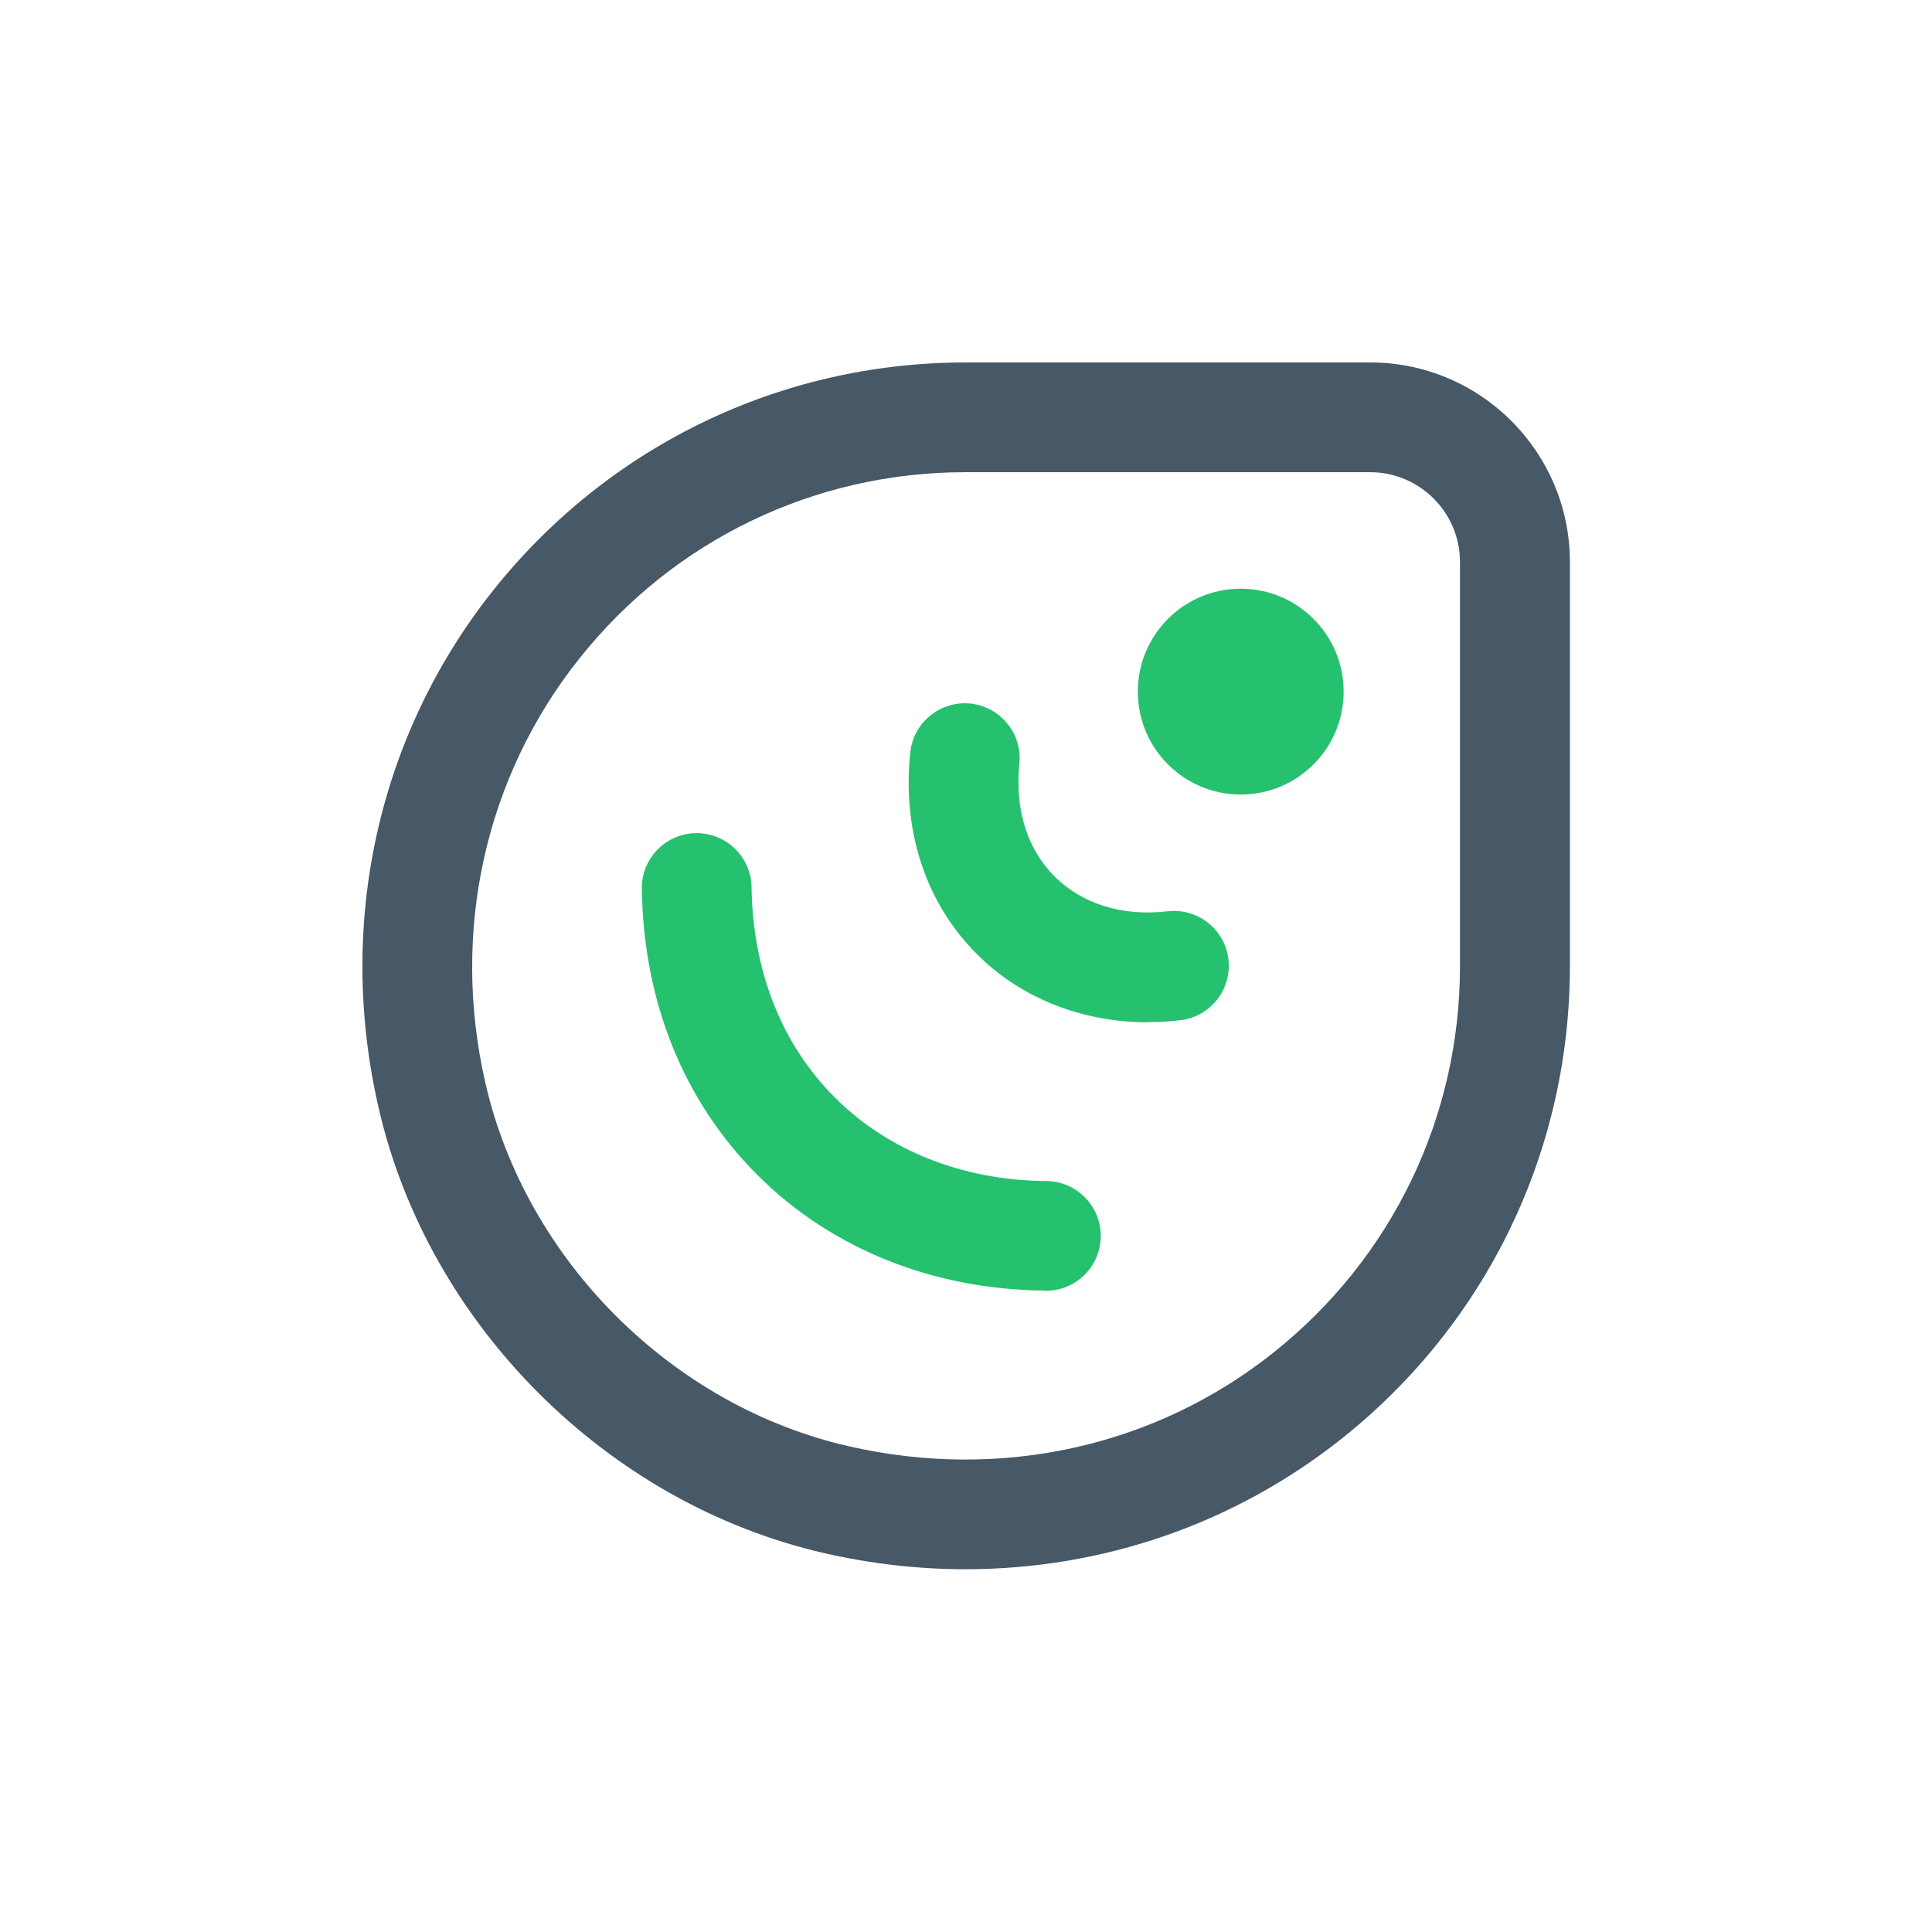 <svg width="64" height="64" viewBox="0 0 64 64" fill="none" xmlns="http://www.w3.org/2000/svg">
<g clip-path="url(#clip0_740_2)">
<path d="M31.983 51.983C30.435 51.983 28.869 51.807 27.308 51.45C20.114 49.808 14.179 43.874 12.538 36.679C11.14 30.588 12.525 24.346 16.341 19.552C20.164 14.758 25.867 12.007 31.989 12.007H45.394C49.041 12.007 52.005 14.971 52.005 18.619V32.004C52.005 38.121 49.254 43.824 44.467 47.64C40.895 50.485 36.514 51.983 31.983 51.983ZM31.983 15.642C26.976 15.642 22.307 17.892 19.187 21.821C16.066 25.744 14.931 30.864 16.078 35.871C17.419 41.737 22.257 46.575 28.117 47.909C33.143 49.062 38.269 47.928 42.192 44.801C46.115 41.674 48.364 37.011 48.364 32.004V18.619C48.364 16.977 47.03 15.642 45.388 15.642H31.983Z" fill="#475867"/>
<path d="M41.101 26.32C42.981 26.32 44.51 24.798 44.51 22.911C44.51 21.025 42.981 19.502 41.101 19.502C39.221 19.502 37.692 21.025 37.692 22.911C37.692 24.798 39.221 26.32 41.101 26.32Z" fill="#25C16F"/>
<path d="M38.043 33.866C35.85 33.866 33.819 33.07 32.359 31.603C30.667 29.911 29.884 27.543 30.153 24.929C30.254 23.933 31.15 23.206 32.146 23.306C33.143 23.413 33.87 24.303 33.769 25.299C33.613 26.803 34.026 28.125 34.929 29.028C35.85 29.949 37.185 30.363 38.682 30.187C39.679 30.074 40.581 30.789 40.694 31.785C40.807 32.782 40.092 33.684 39.096 33.797C38.739 33.841 38.388 33.859 38.037 33.859L38.043 33.866Z" fill="#25C16F"/>
<path d="M34.647 42.752H34.634C30.918 42.727 27.534 41.367 25.09 38.923C22.646 36.479 21.317 33.195 21.261 29.441C21.248 28.439 22.05 27.611 23.053 27.599H23.078C24.068 27.599 24.883 28.395 24.896 29.391C24.939 32.18 25.892 34.593 27.659 36.36C29.42 38.121 31.908 39.105 34.659 39.123C35.662 39.13 36.47 39.951 36.464 40.953C36.458 41.956 35.643 42.758 34.647 42.758V42.752Z" fill="#25C16F"/>
</g>
<defs>
<clipPath id="clip0_740_2">
<rect width="64" height="64" fill="white"/>
</clipPath>
</defs>
</svg>
